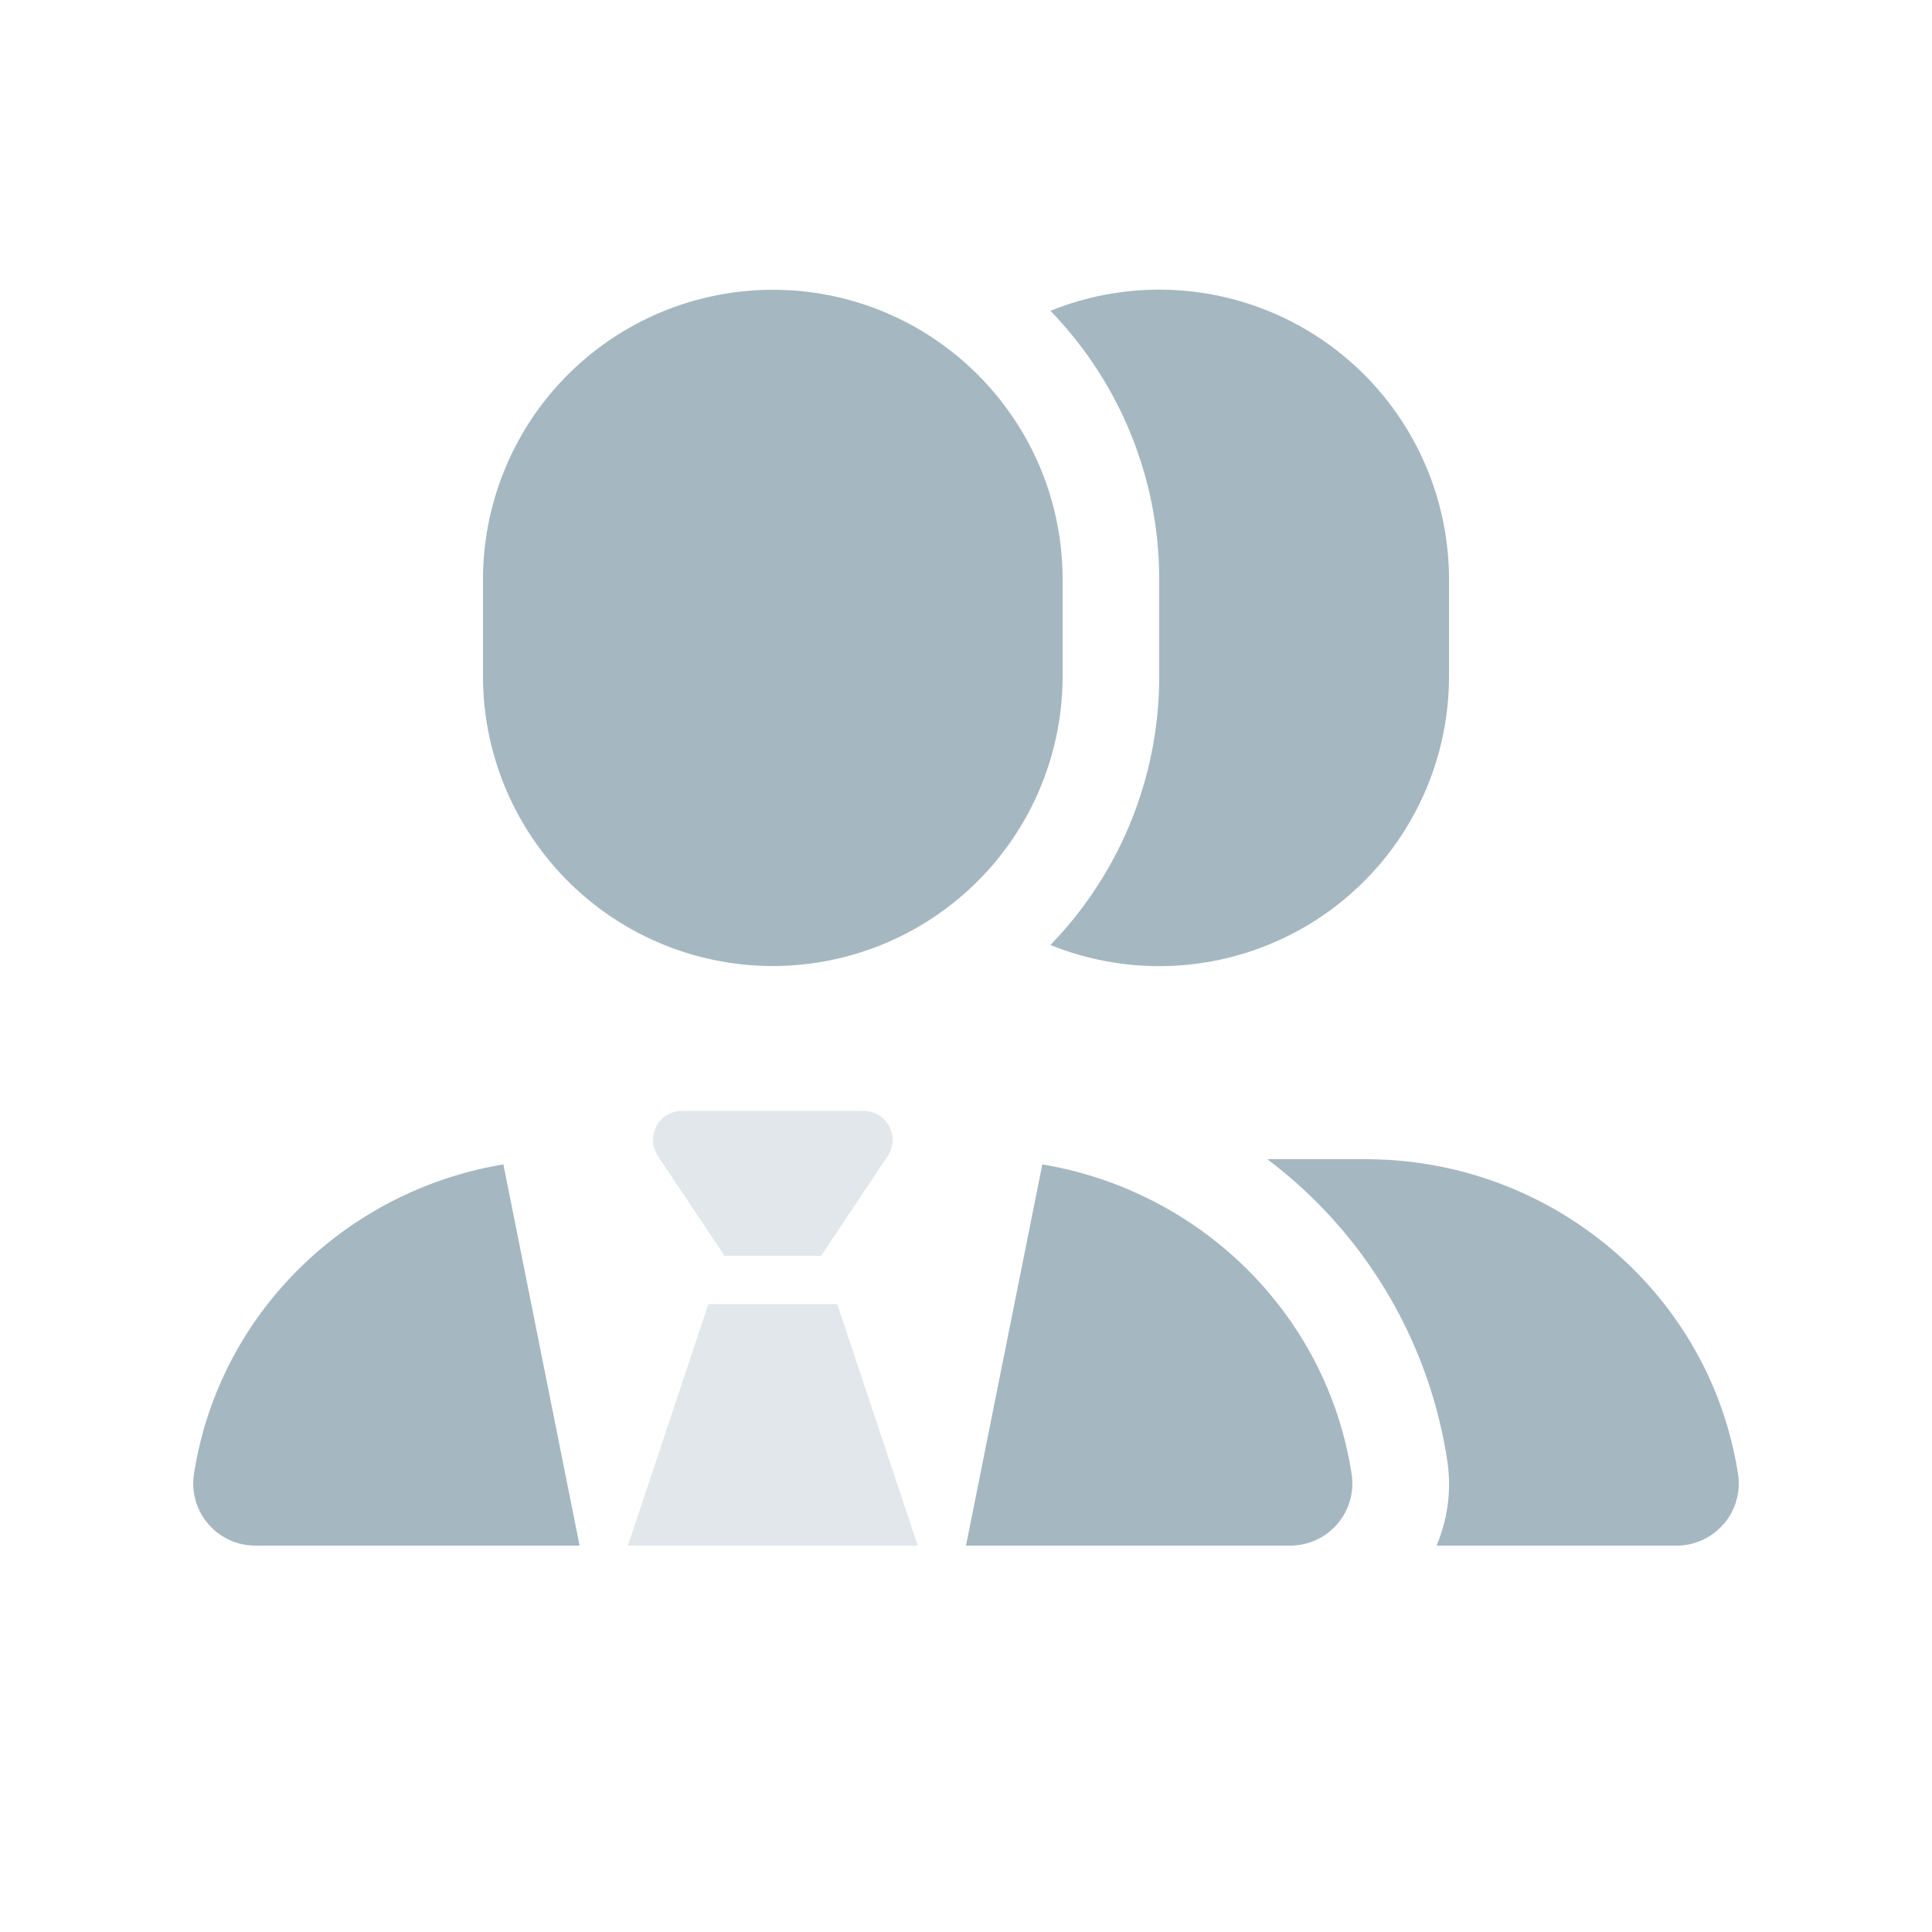 <svg xmlns="http://www.w3.org/2000/svg" width="20" height="20" fill="none" viewBox="0 0 20 20">
  <g class="20x20/Solid/group_organization">
    <path fill="#A5B7C0" fill-rule="evenodd" d="M8 3a3 3 0 0 0-3 3v1a3 3 0 0 0 6 0V6c0-.888-.386-1.687-1-2.236A2.989 2.989 0 0 0 8 3ZM2.007 15.266c.254-1.66 1.567-2.94 3.204-3.212L6 16H2.65a.643.643 0 0 1-.643-.734ZM10 16l.79-3.946c1.636.273 2.95 1.551 3.203 3.212a.643.643 0 0 1-.643.734H10Zm2-9V6a3.987 3.987 0 0 0-1.126-2.782A3 3 0 0 1 15 6v1a3 3 0 0 1-4.126 2.782A3.987 3.987 0 0 0 12 7Zm2.87 9h2.48a.643.643 0 0 0 .643-.734C17.706 13.389 16.065 12 14.134 12h-1.015a4.81 4.81 0 0 1 1.862 3.115 1.62 1.62 0 0 1-.11.885Z" class="Primary" clip-rule="evenodd"/>
    <path fill="#E1E7EA" fill-rule="evenodd" d="M8.94 11.5H7.06a.3.3 0 0 0-.25.466L7.5 13h1l.69-1.034a.3.3 0 0 0-.25-.466Zm-.273 2H7.333L6.5 16h3l-.833-2.5Z" id="Subtract" clip-rule="evenodd"/>
  </g>
</svg>
